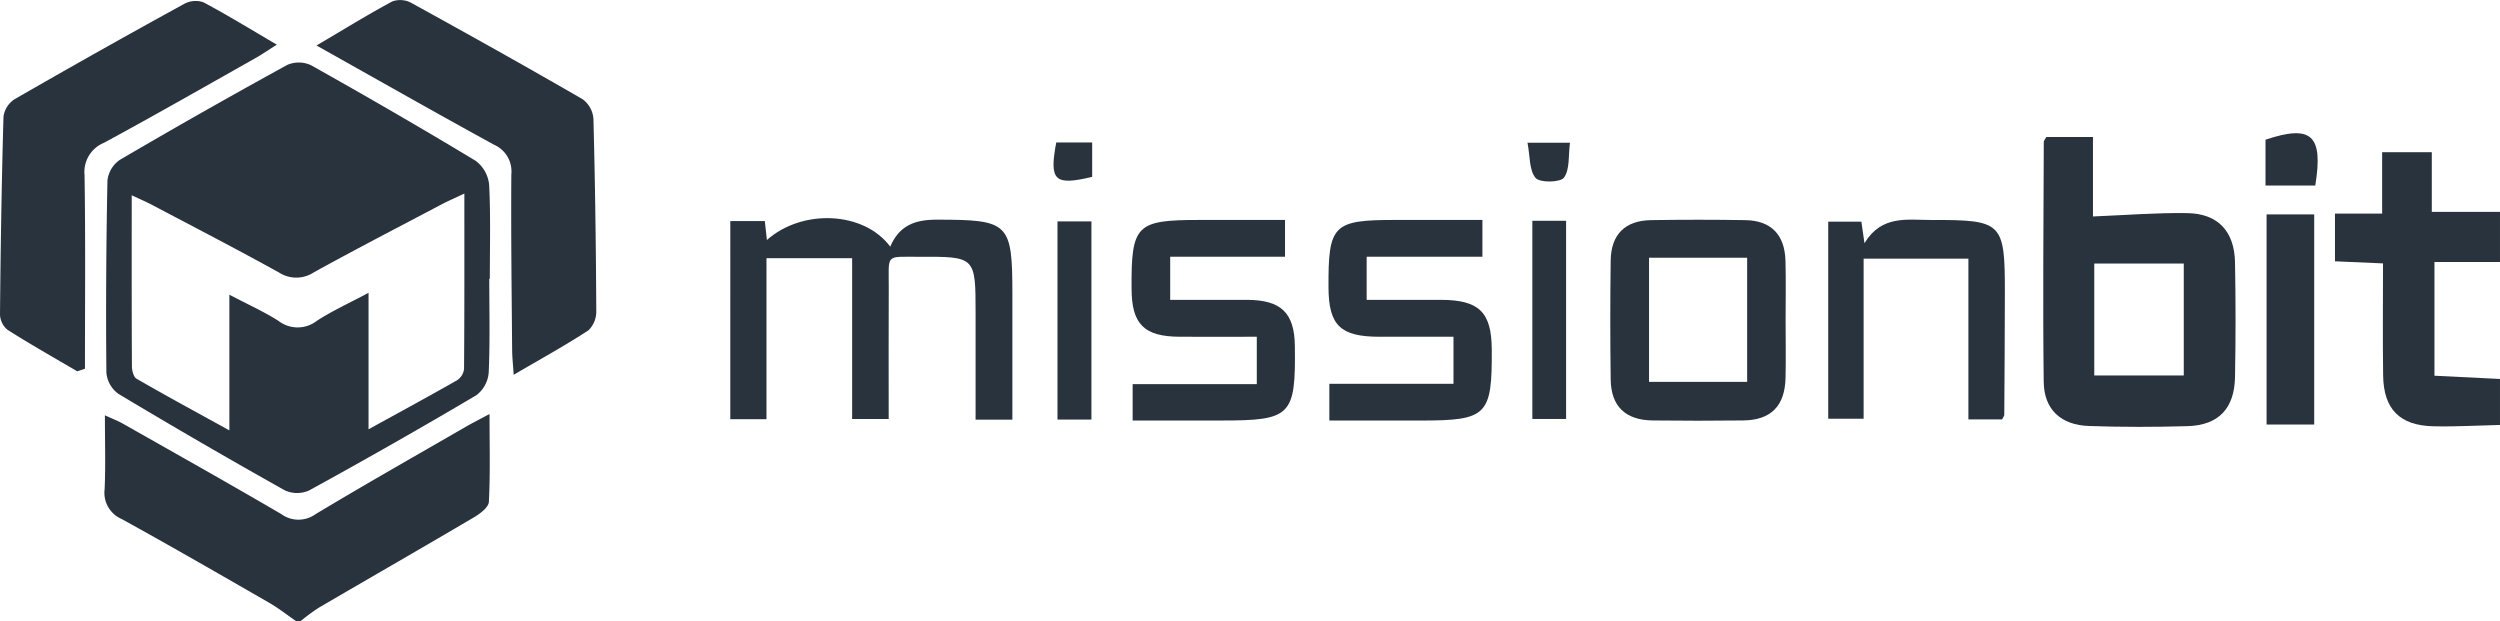 <svg id="mblogo" xmlns="http://www.w3.org/2000/svg" xmlns:xlink="http://www.w3.org/1999/xlink" width="377.108" height="93.707" viewBox="0 0 377.108 93.707">
  <defs>
    <clipPath id="clip-path">
      <rect id="Rectangle_21" data-name="Rectangle 21" width="377.108" height="93.707" fill="none"/>
    </clipPath>
  </defs>
  <g id="Group_19" data-name="Group 19" clip-path="url(#clip-path)">
    <path id="Path_62" data-name="Path 62" d="M48.807,110.027c-1.358-.934-2.659-1.965-4.084-2.785-7.388-4.253-14.774-8.514-22.24-12.629a4.307,4.307,0,0,1-2.581-4.49c.161-3.55.044-7.113.044-11.159,1.139.526,1.973.841,2.738,1.275,7.967,4.516,15.955,9,23.858,13.62a4.405,4.405,0,0,0,5.168.025c7.489-4.5,15.09-8.807,22.655-13.176.978-.564,1.987-1.074,3.6-1.941,0,4.785.121,9.03-.1,13.256-.044.822-1.318,1.781-2.236,2.323-7.8,4.6-15.649,9.1-23.465,13.67a29.826,29.826,0,0,0-2.715,2.011Z" transform="translate(-4.122 -16.32)" fill="#29333d"/>
    <path id="Path_63" data-name="Path 63" d="M469.153,70.1c-3.358.078-6.719.281-10.073.2-5.056-.119-7.479-2.588-7.553-7.638-.082-5.535-.019-11.072-.019-16.93l-7.248-.316v-7.2h7.116V28.961h7.49v9h10.287v7.56h-9.885V62.675l9.885.489Z" transform="translate(-92.046 -6)" fill="#29333d"/>
    <path id="Path_64" data-name="Path 64" d="M77.987,44.513c0,4.721.124,9.448-.087,14.16a4.75,4.75,0,0,1-1.862,3.407Q63.538,69.467,50.8,76.447a4.433,4.433,0,0,1-3.663-.023q-12.665-7.1-25.121-14.57a4.405,4.405,0,0,1-1.785-3.2Q20.1,44.173,20.391,29.7a4.363,4.363,0,0,1,1.862-3.119q12.526-7.342,25.262-14.325a4.349,4.349,0,0,1,3.593.051c8.351,4.686,16.647,9.472,24.84,14.424a5.13,5.13,0,0,1,2.021,3.629c.237,4.709.1,9.438.1,14.159Zm-3.763-12.85c-1.451.686-2.481,1.127-3.469,1.648C64.333,36.7,57.883,40.036,51.527,43.54a4.791,4.791,0,0,1-5.245.036c-6.35-3.515-12.8-6.847-19.222-10.238-.852-.45-1.744-.825-3.008-1.418,0,9-.016,17.383.03,25.766,0,.654.239,1.643.7,1.907,4.417,2.551,8.9,4.98,14,7.789V46.915c2.8,1.472,5.2,2.552,7.394,3.941a4.719,4.719,0,0,0,5.771.023c2.3-1.508,4.841-2.651,7.828-4.248V67.219c4.763-2.621,9.09-4.963,13.361-7.4a2.364,2.364,0,0,0,1.046-1.7c.067-8.667.046-17.335.046-26.458" transform="translate(-4.183 -2.463)" fill="#29333d"/>
    <path id="Path_65" data-name="Path 65" d="M60.215,6.865C64.4,4.4,67.963,2.2,71.649.217A3.524,3.524,0,0,1,74.5.426c8.673,4.771,17.317,9.6,25.883,14.555a4.044,4.044,0,0,1,1.609,2.945c.254,9.656.381,19.314.428,28.974a3.929,3.929,0,0,1-1.188,2.933c-3.509,2.29-7.192,4.316-11.271,6.7-.1-1.56-.224-2.665-.233-3.772-.069-8.82-.186-17.64-.121-26.459a4.387,4.387,0,0,0-2.584-4.458c-8.769-4.8-17.46-9.74-26.81-14.983" transform="translate(-12.476 0)" fill="#29333d"/>
    <path id="Path_66" data-name="Path 66" d="M11.646,56.044c-3.511-2.064-7.061-4.069-10.5-6.251A3.119,3.119,0,0,1,0,47.482c.09-9.954.242-19.908.526-29.859A3.751,3.751,0,0,1,2.2,15Q14.909,7.681,27.768.63a3.616,3.616,0,0,1,2.9-.258c3.6,1.908,7.075,4.052,11.09,6.4C40.4,7.634,39.491,8.26,38.537,8.8c-7.6,4.282-15.173,8.62-22.847,12.77a4.758,4.758,0,0,0-2.937,4.883c.153,9.731.063,19.467.063,29.2l-1.169.395" transform="translate(0 -0.035)" fill="#29333d"/>
    <path id="Path_67" data-name="Path 67" d="M389.216,26.065h7.039c0,2.232,0,4.3,0,6.367,0,2.085,0,4.171,0,5.619,4.887-.193,9.56-.579,14.227-.505,4.626.073,7.108,2.742,7.2,7.417q.162,8.65,0,17.306c-.086,4.757-2.48,7.272-7.147,7.412-4.95.147-9.912.151-14.86-.02-4.257-.147-6.8-2.467-6.851-6.676-.147-12.058-.021-24.12.01-36.181,0-.18.182-.359.386-.739m7.231,35.968h13.5V45.15h-13.5Z" transform="translate(-80.545 -5.4)" fill="#29333d"/>
    <path id="Path_68" data-name="Path 68" d="M163.079,45.8c1.381-3.26,3.834-4.066,6.976-4.065,10.942,0,11.444.437,11.444,11.257V71.907h-5.55V55.893c0-8.572,0-8.592-8.444-8.559-5.3.019-4.625-.541-4.654,4.766-.034,6.49-.008,12.977-.008,19.7h-5.516V47.545H144.407v24.29h-5.456V41.942h5.206c.109.995.209,1.905.314,2.863,5.325-4.733,14.613-4.358,18.607,1" transform="translate(-28.789 -8.599)" fill="#29333d"/>
    <path id="Path_69" data-name="Path 69" d="M332.829,57.137c0,2.832.053,5.665-.011,8.5-.1,4.287-2.191,6.4-6.434,6.447q-6.8.081-13.6,0c-4.123-.052-6.287-2.124-6.342-6.189q-.121-8.965,0-17.935c.053-3.932,2.165-6.029,6.082-6.093q7.114-.117,14.23,0c3.881.066,5.944,2.183,6.054,6.147.085,3.04.017,6.083.018,9.125m-20.6,9.128h14.8V47.542h-14.8Z" transform="translate(-63.48 -8.661)" fill="#29333d"/>
    <path id="Path_70" data-name="Path 70" d="M252.891,72.1V66.568h18.727v-7.1c-3.734,0-7.475.009-11.215,0-5.847-.014-7.611-1.73-7.638-7.41-.045-9.5.665-10.211,10.134-10.211h13.083V47.4h-17.46v6.5c3.716,0,7.456-.006,11.2,0,5.749.011,7.633,1.846,7.67,7.455.067,9.981-.7,10.75-10.677,10.75Z" transform="translate(-52.37 -8.67)" fill="#29333d"/>
    <path id="Path_71" data-name="Path 71" d="M234.185,66.617v-7.15c-3.923,0-7.779.017-11.634,0-5.362-.029-7.223-1.885-7.255-7.19-.06-9.7.657-10.429,10.268-10.429h12.88V47.4H221.123v6.5c3.881,0,7.743-.013,11.605,0,5.137.021,7.139,1.968,7.2,6.962.134,10.55-.55,11.241-11.126,11.241H215.458V66.617Z" transform="translate(-44.607 -8.67)" fill="#29333d"/>
    <path id="Path_72" data-name="Path 72" d="M374.075,71.922H368.99V47.674H353.185V71.822h-5.34V42.1h5c.124.865.254,1.756.469,3.241,2.58-4.272,6.442-3.5,10.054-3.5,10.808-.018,11.135.311,11.122,11.136-.007,6.08-.048,12.161-.088,18.242,0,.182-.162.364-.324.7" transform="translate(-72.07 -8.658)" fill="#29333d"/>
    <rect id="Rectangle_18" data-name="Rectangle 18" width="7.183" height="31.696" transform="translate(341.899 32.341)" fill="#29333d"/>
    <rect id="Rectangle_19" data-name="Rectangle 19" width="5.119" height="29.893" transform="translate(159.516 33.396)" fill="#29333d"/>
    <rect id="Rectangle_20" data-name="Rectangle 20" width="5.091" height="29.894" transform="translate(231.144 33.304)" fill="#29333d"/>
    <path id="Path_73" data-name="Path 73" d="M438.552,33.24h-7.506c0-2.408,0-4.662,0-6.918,6.934-2.313,8.746-.711,7.506,6.918" transform="translate(-89.309 -5.251)" fill="#29333d"/>
    <path id="Path_74" data-name="Path 74" d="M200.862,27.1h5.417v5.194c-5.676,1.355-6.513.606-5.417-5.194" transform="translate(-41.531 -5.615)" fill="#29333d"/>
    <path id="Path_75" data-name="Path 75" d="M290.63,27.153h6.407c-.258,1.935,0,4.019-.907,5.269-.536.742-3.647.793-4.28.046-.978-1.154-.825-3.256-1.221-5.315" transform="translate(-60.216 -5.626)" fill="#29333d"/>
  </g>
</svg>
